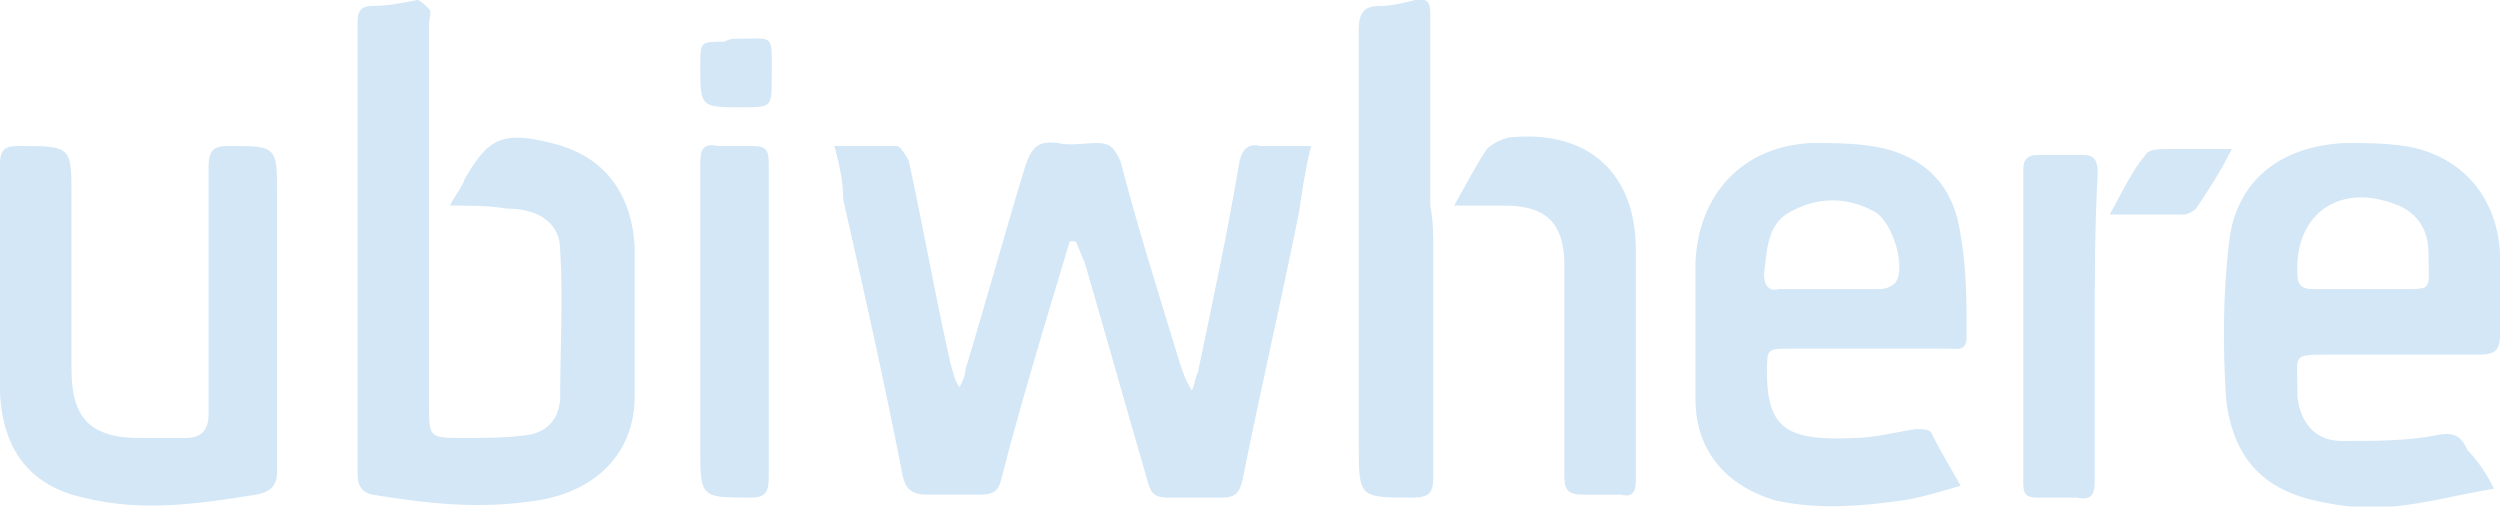 <?xml version="1.0" encoding="utf-8"?>
<!-- Generator: Adobe Illustrator 25.2.1, SVG Export Plug-In . SVG Version: 6.00 Build 0)  -->
<svg version="1.1" id="Layer_1" xmlns="http://www.w3.org/2000/svg" xmlns:xlink="http://www.w3.org/1999/xlink" x="0px" y="0px"
	 viewBox="0 0 83.9 17" style="enable-background:new 0 0 83.9 17;" xml:space="preserve">
<style type="text/css">
	.st0{fill:#D3E7F7;}
	.st1{fill:#0155A1;}
	.st2{fill:#FBA702;}
	.st3{fill:#FCFEFF;}
	.st4{fill:#036ED4;}
	.st5{fill:#006CD3;}
	.st6{fill:#050306;}
	.st7{fill:#03B1AE;}
	.st8{fill:#00AD39;}
	.st9{fill:#FF495C;}
	.st10{fill:#017EAE;}
	.st11{fill:#CA4929;}
	.st12{fill:#F59001;}
	.st13{fill:#CDD0D2;}
	.st14{fill:#0863FF;}
	.st15{fill:#F14D02;}
	.st16{fill:#FED853;}
	.st17{fill:#2C323B;}
	.st18{fill:#EE5B65;}
	.st19{fill:#32B3E8;}
	.st20{fill:#2A8AC6;}
	.st21{fill:#D6445D;}
	.st22{fill:#960A2C;}
	.st23{fill:#010101;}
	.st24{fill:#D72B11;}
	.st25{fill:#E41231;}
	.st26{fill:#F01523;}
	.st27{fill:#93DD01;}
	.st28{fill:#249633;}
	.st29{fill:#242424;}
	.st30{fill:#C80126;}
	.st31{fill:#020202;}
	.st32{fill:#959798;}
	.st33{fill:#EE1818;}
	.st34{fill:#242021;}
	.st35{fill:#002A3B;}
	.st36{fill:#205053;}
	.st37{fill:#235153;}
	.st38{fill:#15AA9E;}
	.st39{fill:#09AC9D;}
	.st40{fill:#05716B;}
	.st41{fill:#F49200;}
	.st42{fill:#E25100;}
	.st43{fill:#0223FE;}
	.st44{fill:#04CBFE;}
	.st45{fill:#F47264;}
	.st46{fill:#F24731;}
	.st47{fill:#F8A197;}
	.st48{fill:#233240;}
	.st49{fill:#FE6D52;}
	.st50{fill:#124FFF;}
	.st51{fill:#F56D58;}
	.st52{fill:#75C4E2;}
	.st53{fill:#E0044D;}
	.st54{fill:#3B267C;}
	.st55{fill:#DD1937;}
	.st56{fill:#01B3FE;}
	.st57{fill:#454545;}
	.st58{fill:#AB56B3;}
	.st59{fill:#031A28;}
	.st60{fill:#53CD8E;}
	.st61{fill:#1B0E65;}
	.st62{fill:#060250;}
	.st63{fill:#02AA47;}
	.st64{fill:#060605;}
	.st65{fill:#221E5D;}
	.st66{fill:#F2574D;}
	.st67{fill:#FE6F05;}
	.st68{fill:#D2D1D0;}
</style>
<g>
	<path class="st0" d="M28,4.9c0.8,0,1.4,0,2.1,0c0.1,0,0.3,0.3,0.4,0.5c0.5,2.3,0.9,4.6,1.4,6.8c0.1,0.3,0.1,0.5,0.3,0.8
		c0.1-0.2,0.2-0.4,0.2-0.6c0.7-2.3,1.3-4.5,2-6.8c0.2-0.6,0.4-0.9,1.1-0.8c0.4,0.1,0.9,0,1.3,0c0.5,0,0.6,0.2,0.8,0.6
		c0.6,2.3,1.3,4.5,2,6.8c0.1,0.3,0.2,0.6,0.4,0.9c0.1-0.2,0.1-0.4,0.2-0.6c0.5-2.4,1-4.7,1.4-7.1c0.1-0.4,0.3-0.6,0.7-0.5
		c0.5,0,1.1,0,1.7,0c-0.2,0.8-0.3,1.5-0.4,2.2c-0.6,3-1.3,6-1.9,9c-0.1,0.4-0.2,0.6-0.7,0.6c-0.6,0-1.2,0-1.8,0
		c-0.5,0-0.6-0.2-0.7-0.6c-0.7-2.4-1.4-4.9-2.1-7.3c-0.1-0.2-0.2-0.5-0.3-0.7c-0.1,0-0.1,0-0.2,0c-0.3,1-0.6,2-0.9,3
		c-0.5,1.7-1,3.4-1.4,5c-0.1,0.4-0.3,0.5-0.7,0.5c-0.6,0-1.2,0-1.8,0c-0.5,0-0.7-0.2-0.8-0.6c-0.6-3.1-1.3-6.2-2-9.3
		C28.3,6.2,28.2,5.6,28,4.9z"/>
	<path class="st0" d="M15.1,6.9c0.2-0.4,0.4-0.6,0.5-0.9c0.8-1.4,1.3-1.6,2.9-1.2c1.7,0.4,2.7,1.6,2.8,3.5c0,1.7,0,3.3,0,5
		c0,1.9-1.3,3.2-3.3,3.5c-1.9,0.3-3.7,0.1-5.5-0.2C12,16.5,12,16.1,12,15.8c0-4.8,0-9.6,0-14.4c0-0.2,0-0.4,0-0.7
		c0-0.4,0.2-0.5,0.5-0.5C13,0.2,13.5,0.1,14,0c0.1,0,0.3,0.2,0.4,0.3c0.1,0.1,0,0.3,0,0.5c0,4.3,0,8.6,0,12.9c0,0.9,0,1,1,1
		c0.8,0,1.6,0,2.3-0.1c0.7-0.1,1.1-0.6,1.1-1.3c0-1.6,0.1-3.3,0-4.9c0-0.9-0.7-1.4-1.8-1.4C16.4,6.9,15.8,6.9,15.1,6.9z"/>
	<path class="st0" d="M83.7,16.4c-1.2,0.2-2.3,0.5-3.4,0.6c-0.9,0.1-1.7,0-2.6-0.2c-1.8-0.4-2.8-1.5-3-3.5c-0.1-1.7-0.1-3.4,0.1-5.1
		c0.2-2.1,1.7-3.3,3.9-3.4c0.7,0,1.3,0,2,0.1c1.9,0.3,3.1,1.7,3.2,3.6c0,0.9,0,1.8,0,2.7c0,0.5-0.1,0.7-0.7,0.7c-1.7,0-3.3,0-5,0
		c-1.3,0-1.1,0-1.1,1.1c0,0.1,0,0.2,0,0.3c0.1,0.9,0.6,1.5,1.5,1.5c1.1,0,2.2,0,3.2-0.2c0.5-0.1,0.8,0,1,0.5
		C83.1,15.4,83.4,15.8,83.7,16.4z M79.4,9.7C79.4,9.7,79.4,9.7,79.4,9.7c0.3,0,0.7,0,1,0c1.3,0,1.1,0.1,1.1-1.2c0-0.7-0.3-1.3-1-1.6
		c-1.9-0.8-3.5,0.2-3.4,2.3c0,0.4,0.2,0.5,0.5,0.5C78.3,9.7,78.8,9.7,79.4,9.7z"/>
	<path class="st0" d="M65.8,16.3c-0.7,0.2-1.3,0.4-2,0.5c-1.4,0.2-2.8,0.3-4.2,0c-1.7-0.5-2.7-1.7-2.7-3.4c0-1.5,0-3.1,0-4.6
		c0.1-2.3,1.6-3.9,3.9-4c0.8,0,1.7,0,2.5,0.2c1.5,0.4,2.3,1.4,2.5,2.9C66,9,66,10.2,66,11.3c0,0.5-0.3,0.4-0.6,0.4
		c-1.8,0-3.6,0-5.3,0c-0.8,0-0.8,0-0.8,0.8c0,1.9,0.7,2.3,2.9,2.2c0.7,0,1.4-0.2,2.1-0.3c0.2,0,0.4,0,0.5,0.1
		C65.1,15.1,65.4,15.6,65.8,16.3z M61.5,9.7c0.5,0,1.1,0,1.6,0c0.2,0,0.4-0.1,0.5-0.2C64,9,63.5,7.4,62.9,7.1
		c-0.9-0.5-1.9-0.5-2.8,0c-0.8,0.4-0.8,1.3-0.9,2.1c0,0.4,0.2,0.6,0.5,0.5C60.4,9.7,60.9,9.7,61.5,9.7z"/>
	<path class="st0" d="M9.3,10.7c0,1.7,0,3.4,0,5.1c0,0.5-0.2,0.7-0.7,0.8c-1.9,0.3-3.8,0.6-5.8,0.1C1,16.3,0.1,15.1,0,13.2
		c0-2.6,0-5.2,0-7.7C0,5,0.2,4.9,0.6,4.9c1.8,0,1.8,0,1.8,1.7c0,1.9,0,3.9,0,5.8c0,1.6,0.6,2.3,2.3,2.3c0.5,0,1,0,1.5,0
		c0.5,0,0.8-0.2,0.8-0.8c0-2.8,0-5.5,0-8.3c0-0.6,0.2-0.7,0.7-0.7c1.6,0,1.6,0,1.6,1.7C9.3,8,9.3,9.4,9.3,10.7z"/>
	<path class="st0" d="M48.1,8.4c0,2.5,0,5.1,0,7.6c0,0.5-0.1,0.7-0.7,0.7c-1.8,0-1.8,0-1.8-1.8c0-4.6,0-9.3,0-13.9
		c0-0.6,0.2-0.8,0.7-0.8c0.4,0,0.8-0.1,1.2-0.2c0.5-0.1,0.5,0.2,0.5,0.5c0,2.1,0,4.3,0,6.4C48.1,7.4,48.1,7.9,48.1,8.4z"/>
	<path class="st0" d="M48.8,6.9c0.4-0.7,0.7-1.3,1.1-1.9c0.2-0.2,0.6-0.4,0.9-0.4c2.5-0.2,4.1,1.2,4.1,3.8c0,2.6,0,5.2,0,7.7
		c0,0.4-0.1,0.6-0.5,0.5c-0.4,0-0.9,0-1.3,0c-0.5,0-0.6-0.2-0.6-0.6c0-2.4,0-4.8,0-7.1c0-1.4-0.6-2-2-2C50,6.9,49.4,6.9,48.8,6.9z"
		/>
	<path class="st0" d="M70.3,11c0,1.7,0,3.4,0,5.1c0,0.5-0.1,0.7-0.6,0.6c-0.4,0-0.9,0-1.3,0c-0.4,0-0.5-0.1-0.5-0.5
		c0-3.5,0-7,0-10.5c0-0.3,0.1-0.5,0.5-0.5c0.5,0,1,0,1.5,0c0.4,0,0.5,0.2,0.5,0.6C70.3,7.6,70.3,9.3,70.3,11z"/>
	<path class="st0" d="M23.5,10.7c0-1.7,0-3.5,0-5.2c0-0.5,0.1-0.7,0.6-0.6c0.4,0,0.8,0,1.1,0c0.5,0,0.6,0.1,0.6,0.6
		c0,1.2,0,2.5,0,3.7c0,2.3,0,4.5,0,6.8c0,0.5-0.1,0.7-0.6,0.7c-1.7,0-1.7,0-1.7-1.7C23.5,13.6,23.5,12.2,23.5,10.7z"/>
	<path class="st0" d="M74.9,5c-0.4,0.8-0.8,1.4-1.2,2c-0.1,0.1-0.3,0.2-0.4,0.2c-0.8,0-1.6,0-2.5,0c0.4-0.7,0.7-1.4,1.2-2
		C72.1,5,72.5,5,72.8,5C73.5,5,74.1,5,74.9,5z"/>
	<path class="st0" d="M24.7,1.3c1.3,0,1.2-0.2,1.2,1.2c0,0,0,0,0,0.1c0,1,0,1-1,1c-1.4,0-1.4,0-1.4-1.4c0-0.8,0-0.8,0.8-0.8
		C24.5,1.3,24.6,1.3,24.7,1.3z"/>
</g>
</svg>
